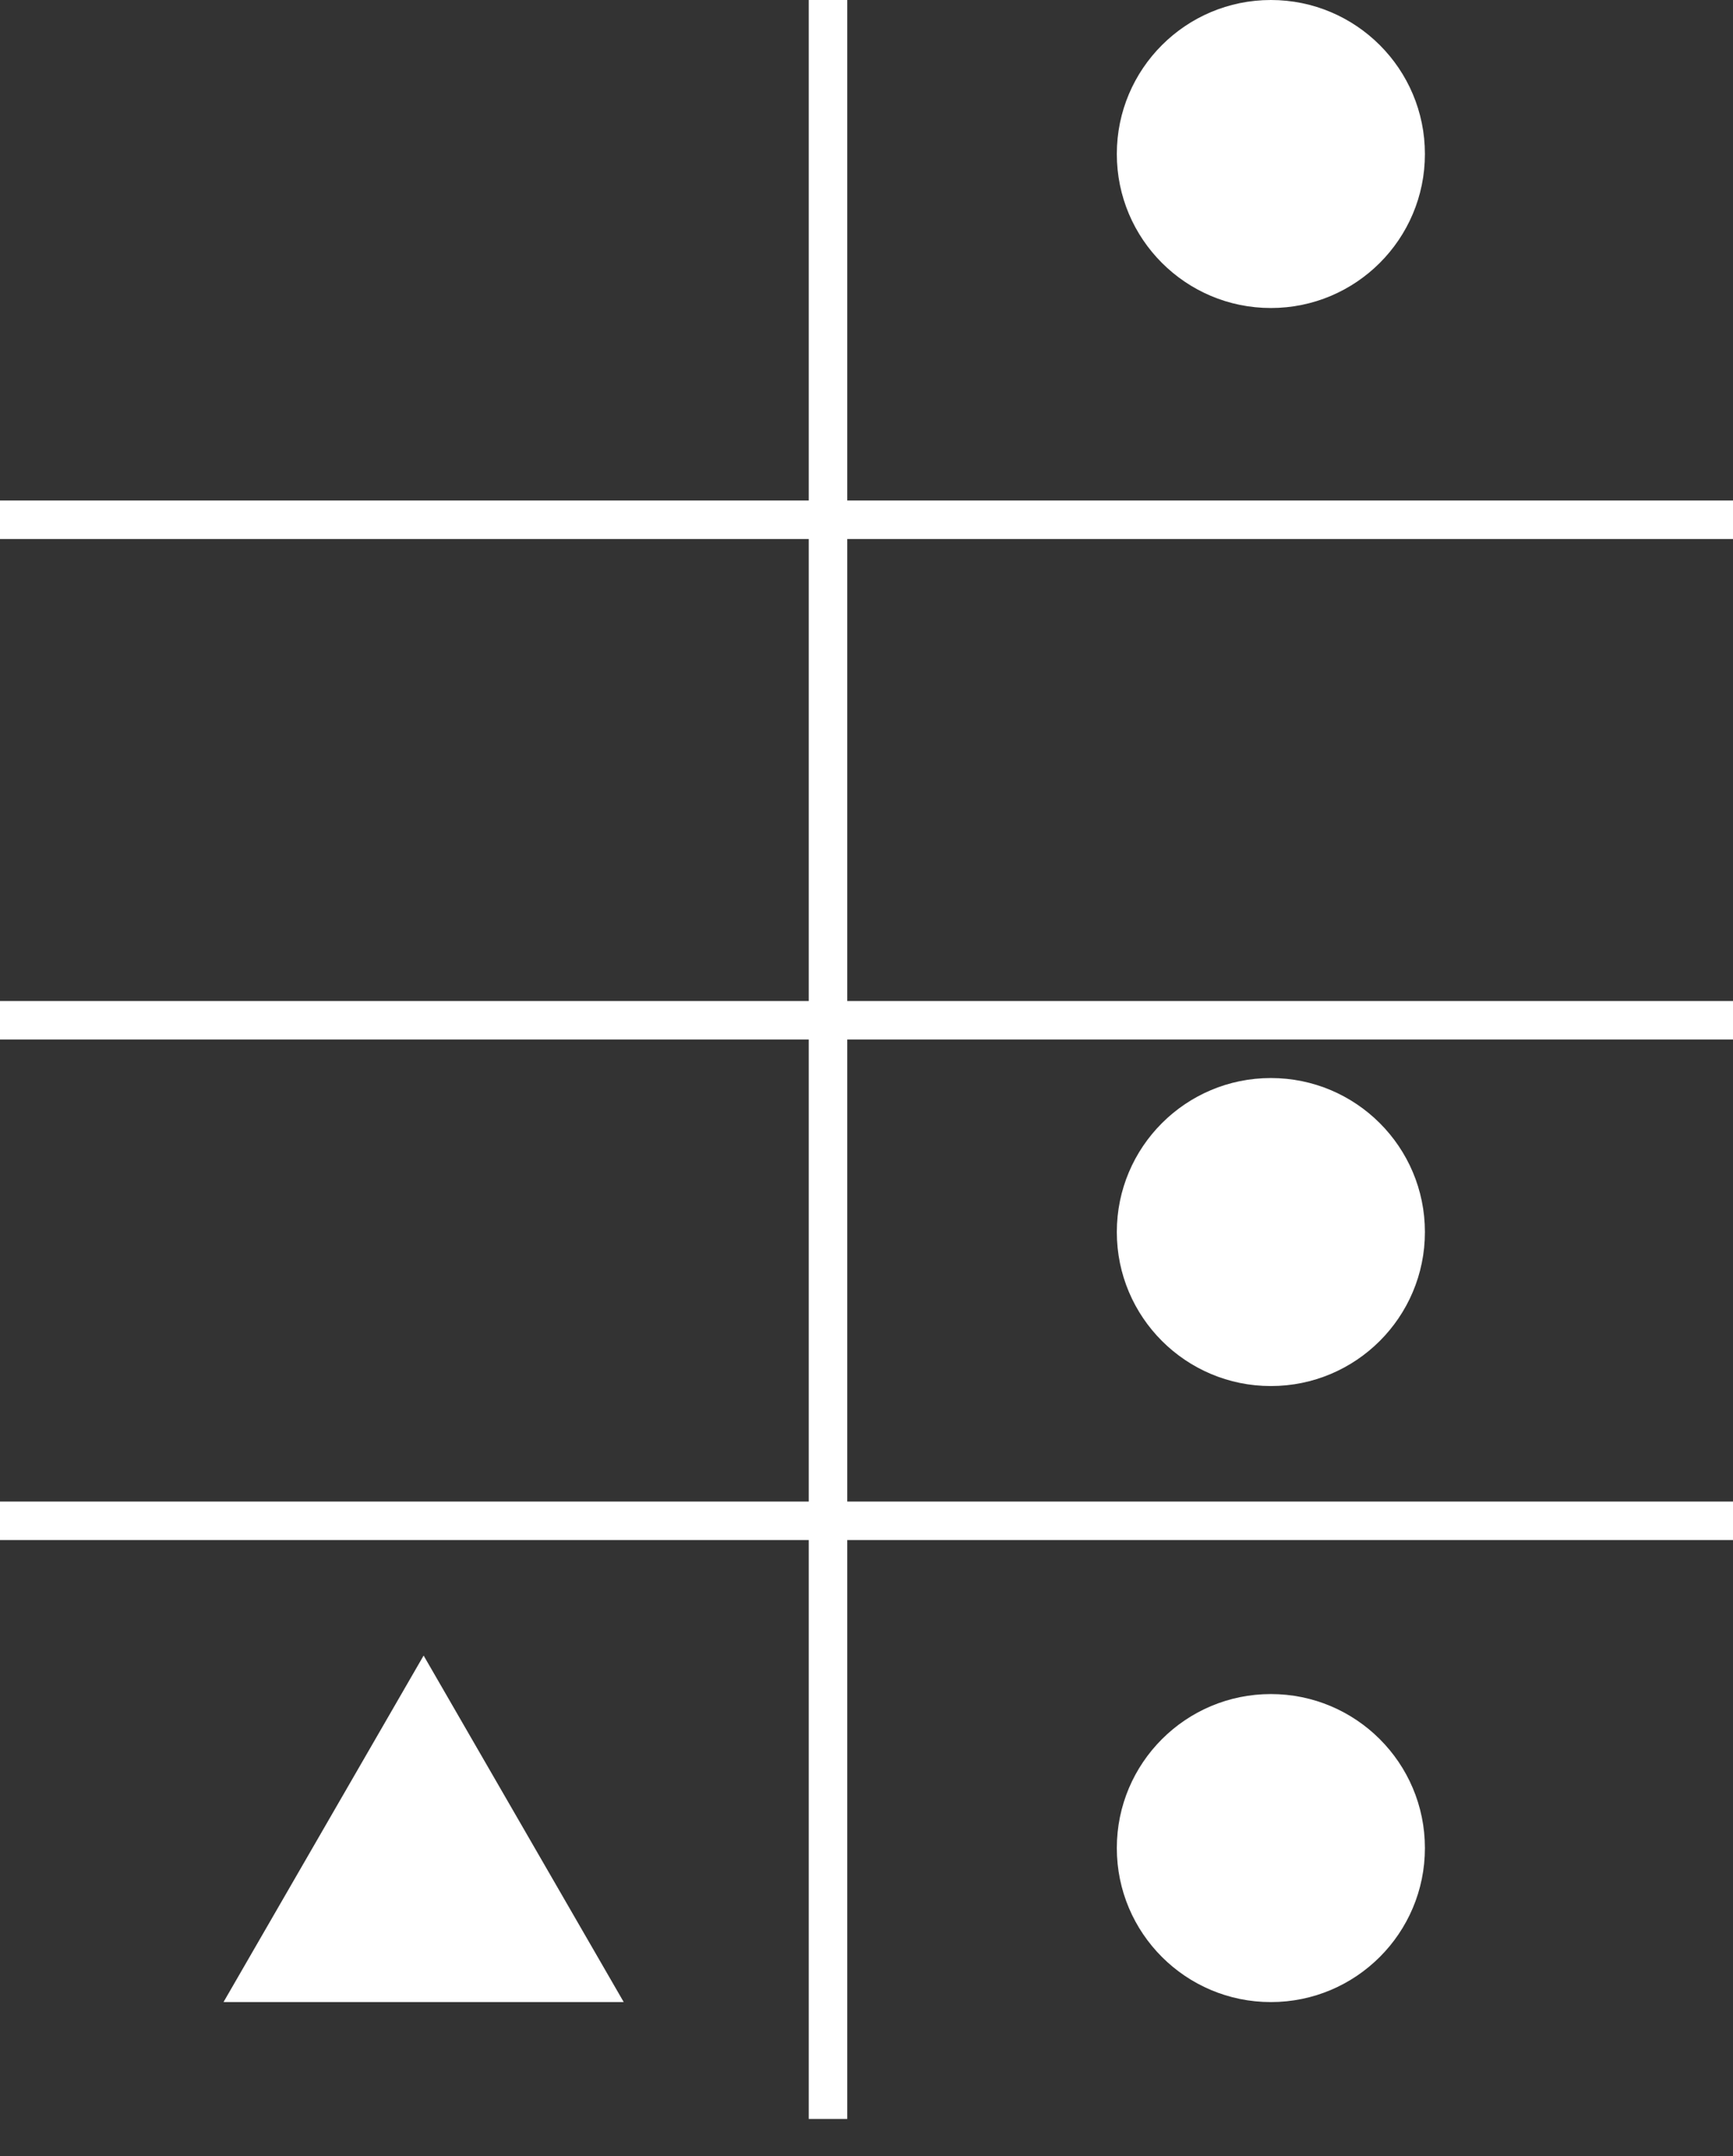 <svg width="45" height="56" viewBox="0 0 45 56" fill="none" xmlns="http://www.w3.org/2000/svg">
<rect x="0" y="0" width="45" height="56" fill="#333333" stroke="none"/>
<line x1="21.5" y1="55.036" x2="21.5" y2="-3.8147e-06" stroke="white"/>
<line y1="13.5" x2="45" y2="13.5" stroke="white"/>
<line y1="26.5" x2="45" y2="26.5" stroke="white"/>
<line y1="39.5" x2="45" y2="39.5" stroke="white"/>
<circle cx="33" cy="4" r="4" fill="white"/>
<circle cx="33" cy="32" r="4" fill="white"/>
<circle cx="33" cy="48" r="4" fill="white"/>
<path d="M11 43L16.196 52H5.804L11 43Z" fill="white"/>
</svg>
